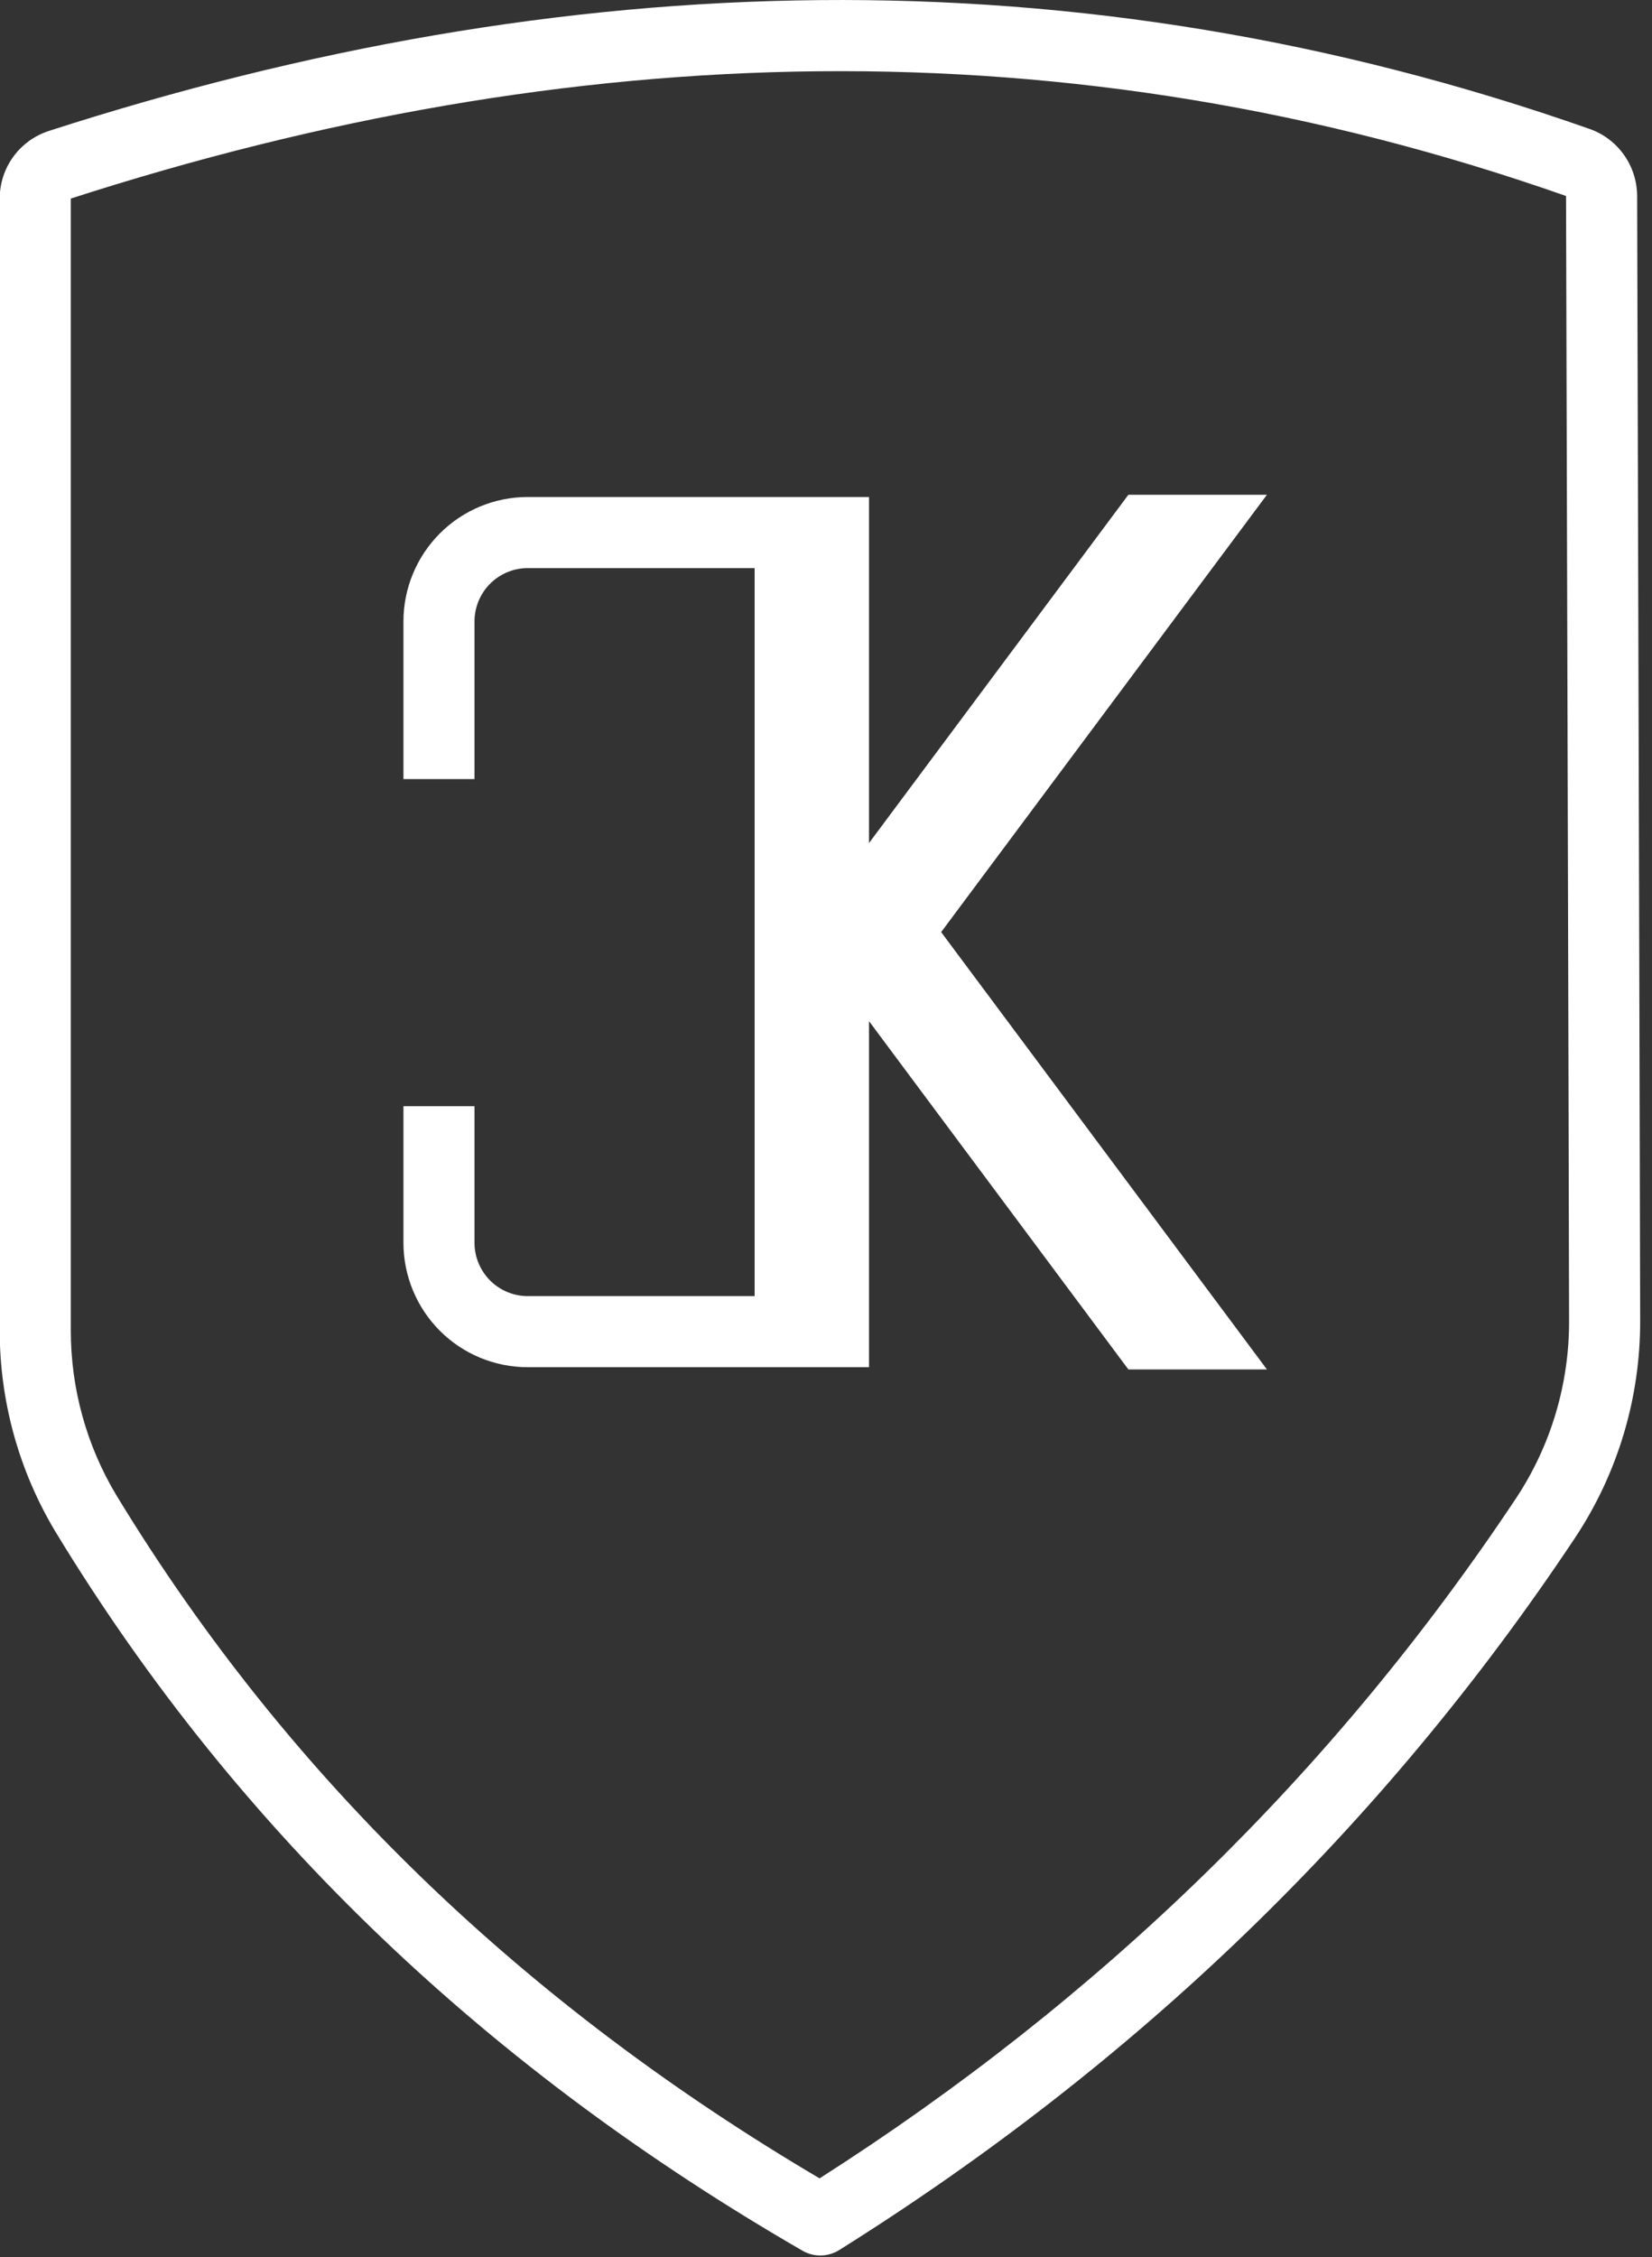 <svg width="93" height="127" viewBox="0 0 93 127" fill="none" xmlns="http://www.w3.org/2000/svg">
<rect x="0" y="0" width="93" height="127" fill="#333333" stroke="none"/>
<g clip-path="url(#clip0)">
<path fill-rule="evenodd" clip-rule="evenodd" d="M2.753 7.368C1.098 7.902 -0.016 9.439 -0.016 11.172C-0.016 19.383 -0.016 60.22 -0.016 74.867C-0.016 78.857 1.068 82.773 3.124 86.194C13.524 103.311 27.746 116.58 45.177 126.647C45.819 127.019 46.61 127.003 47.242 126.611C63.951 116.142 77.822 102.831 88.683 86.51C91.08 82.89 92.344 78.648 92.334 74.315C92.303 59.183 92.183 19.031 92.163 11.018C92.153 9.328 91.09 7.823 89.495 7.258C60.581 -2.904 31.667 -1.955 2.753 7.367V7.368ZM88.161 11.029C60.099 1.169 32.048 2.125 3.986 11.173V74.867C3.986 78.131 4.869 81.335 6.544 84.126C16.382 100.311 29.772 112.927 46.139 122.576C61.905 112.514 75.033 99.806 85.353 84.298C87.309 81.341 88.342 77.872 88.332 74.324C88.302 59.19 88.181 19.043 88.161 11.029Z" fill="#FFFFFF"/>
<path fill-rule="evenodd" clip-rule="evenodd" d="M48.922 47.437L63.522 27.841H71.322L52.982 52.449L71.322 77.058H63.522L48.922 57.462V76.933H29.712C27.852 76.933 26.072 76.195 24.762 74.883C23.452 73.57 22.712 71.789 22.712 69.933C22.712 66.383 22.712 62.246 22.712 62.246H26.712V69.933C26.712 70.729 27.032 71.492 27.592 72.054C28.152 72.617 28.922 72.933 29.712 72.933H42.482V31.966H29.712C28.922 31.966 28.152 32.282 27.592 32.844C27.032 33.407 26.712 34.17 26.712 34.966V43.84H22.712C22.712 43.84 22.712 38.941 22.712 34.966C22.712 33.109 23.452 31.329 24.762 30.016C26.072 28.703 27.852 27.966 29.712 27.966H48.922V47.437Z" fill="#FFFFFF"/>
</g>
<defs>
<clipPath id="clip0">
<rect width="93" height="127" fill="white"/>
</clipPath>
</defs>
</svg>
